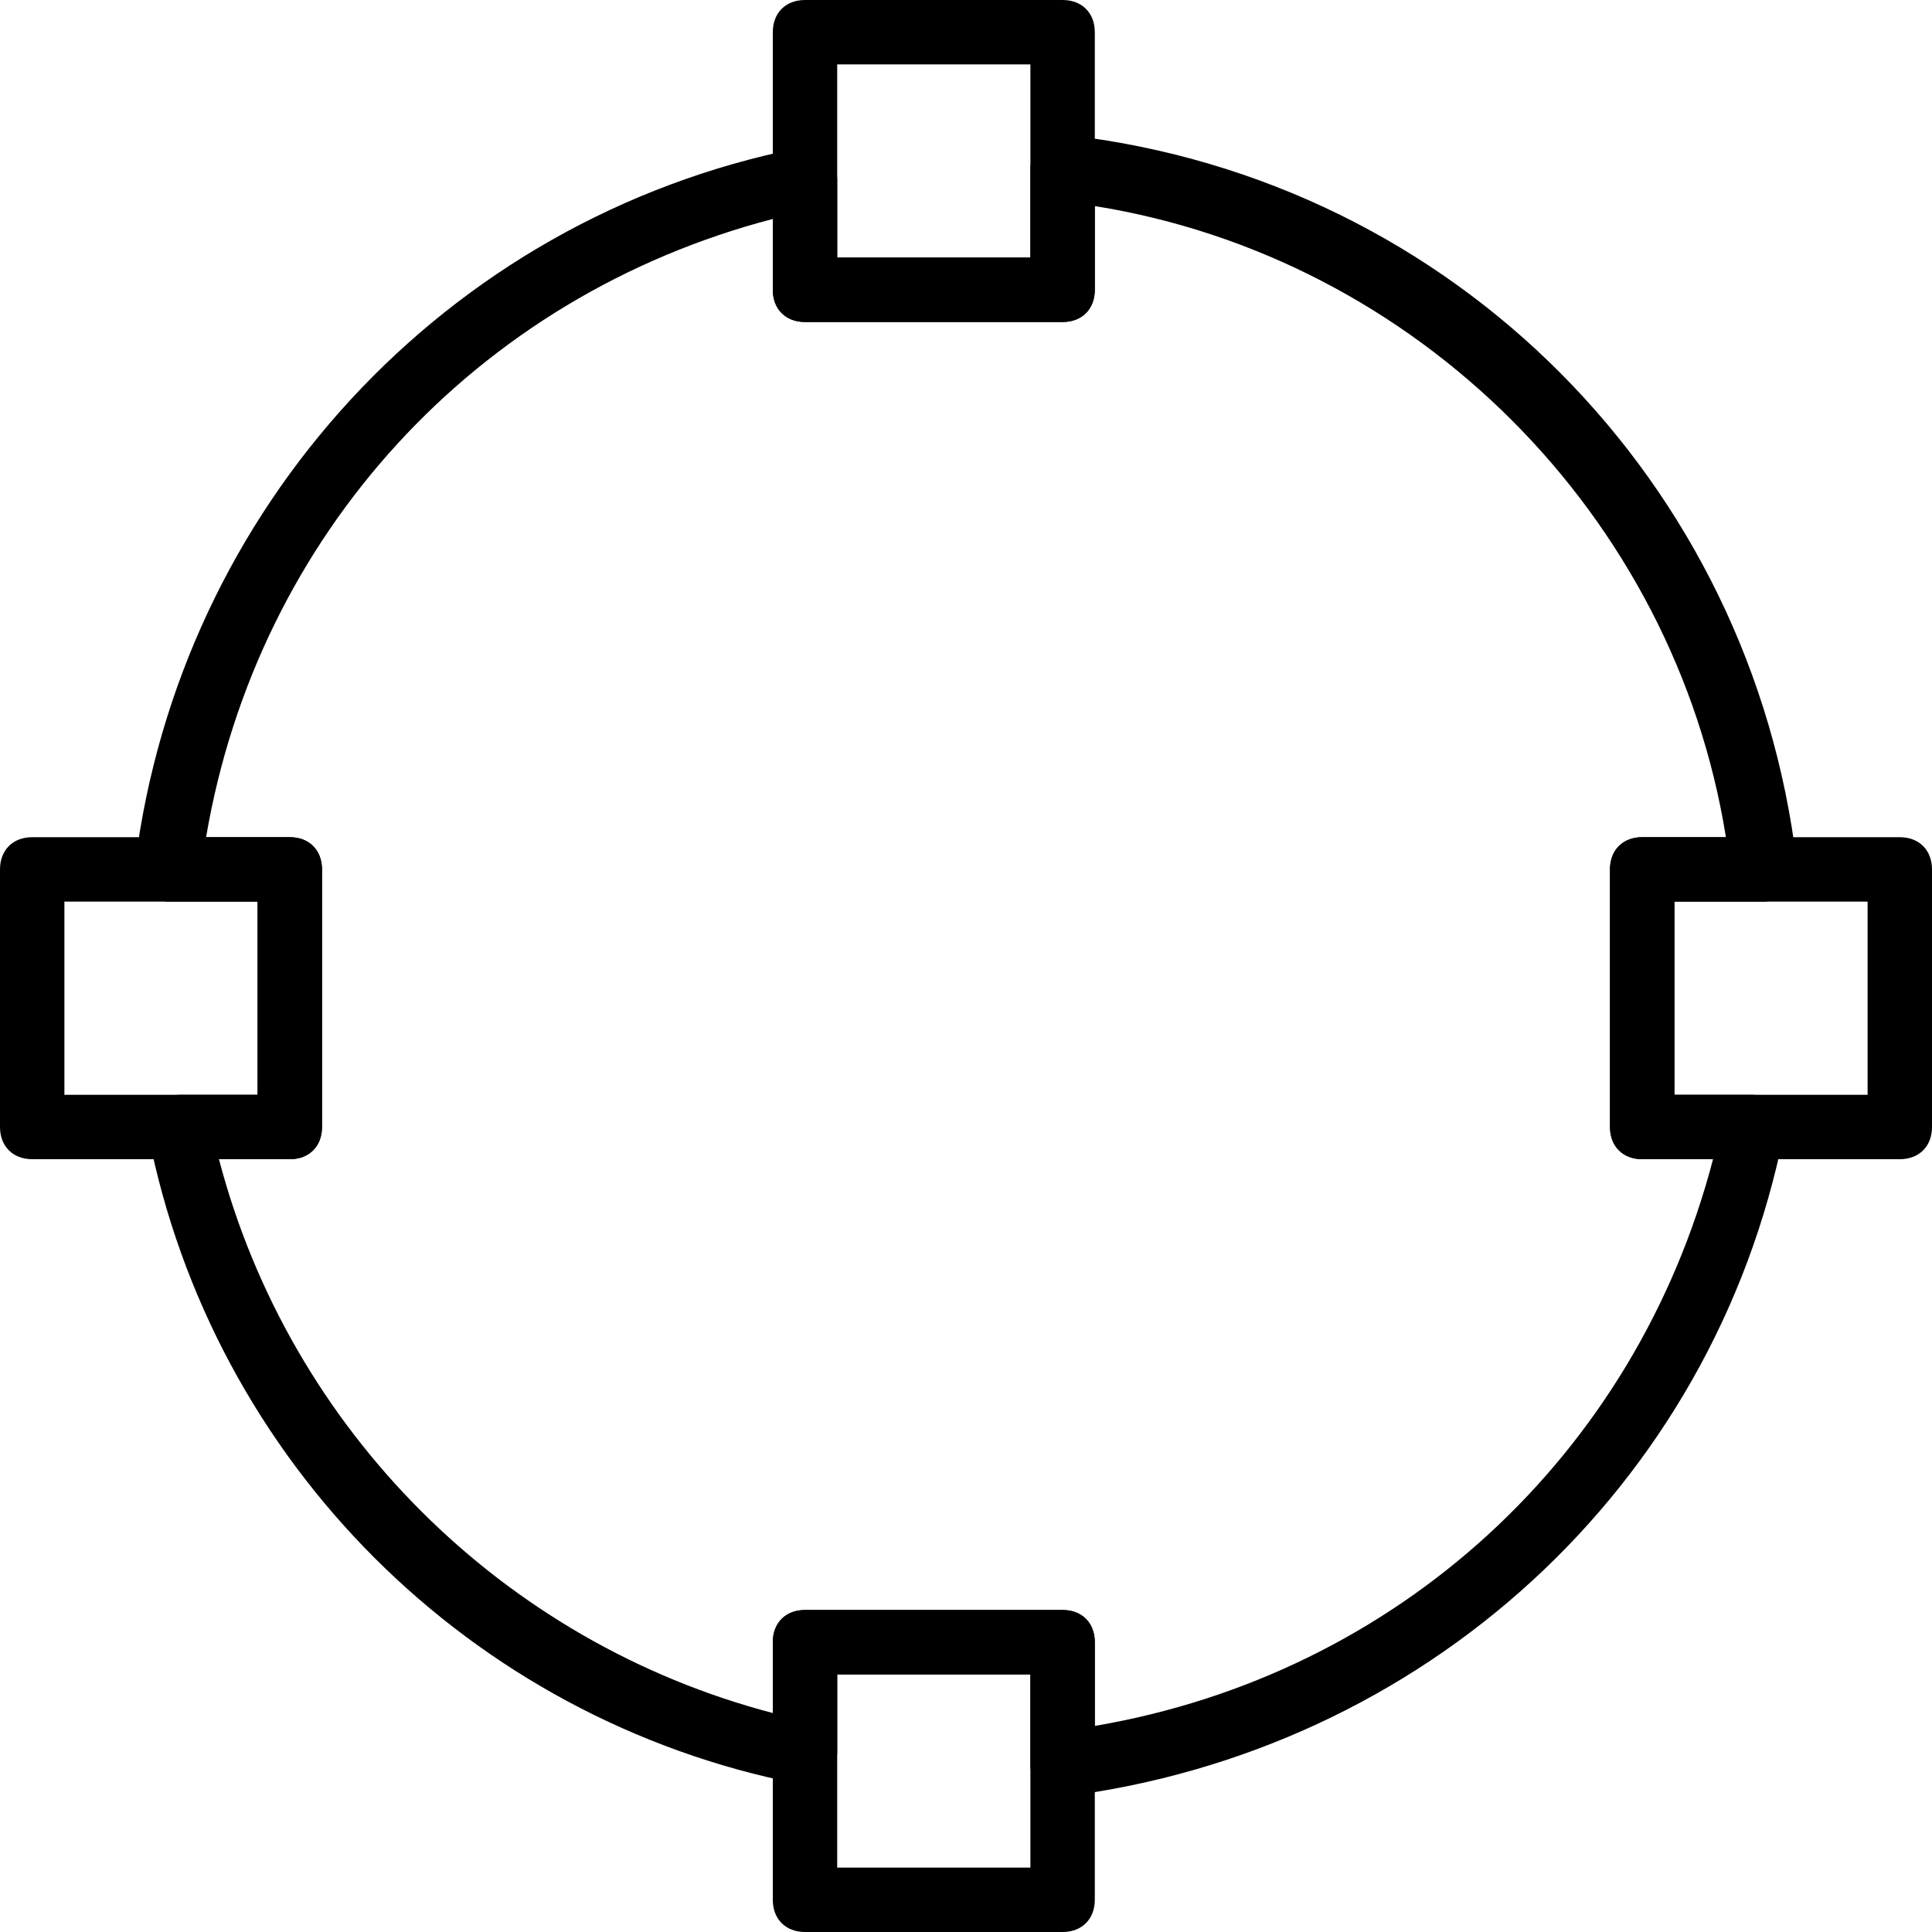 <?xml version="1.0" encoding="utf-8"?>
<!-- Generator: Adobe Illustrator 19.0.0, SVG Export Plug-In . SVG Version: 6.00 Build 0)  -->
<svg version="1.1" id="Layer_1" xmlns="http://www.w3.org/2000/svg" xmlns:xlink="http://www.w3.org/1999/xlink" x="0px" y="0px"
	 viewBox="0 0 30 30" style="enable-background:new 0 0 30 30;" xml:space="preserve">
<g>
	<g>
		<path d="M16.5,27.9c-0.1,0-0.2,0-0.3-0.1c-0.1-0.1-0.2-0.2-0.2-0.4V26h-3v1.2c0,0.2-0.1,0.3-0.2,0.4c-0.1,0.1-0.3,0.1-0.4,0.1
			c-5.1-1-9.1-5-10.1-10.1c0-0.1,0-0.3,0.1-0.4C2.5,17.1,2.6,17,2.8,17H4v-3H2.6c-0.1,0-0.3-0.1-0.4-0.2s-0.1-0.3-0.1-0.4
			C2.8,7.9,6.9,3.4,12.4,2.3c0.1,0,0.3,0,0.4,0.1C12.9,2.5,13,2.6,13,2.8V4h3V2.6c0-0.1,0.1-0.3,0.2-0.4c0.1-0.1,0.2-0.1,0.4-0.1
			c6,0.7,10.6,5.4,11.3,11.3c0,0.1,0,0.3-0.1,0.4S27.5,14,27.4,14H26v3h1.2c0.2,0,0.3,0.1,0.4,0.2c0.1,0.1,0.1,0.3,0.1,0.4
			C26.6,23.1,22.1,27.2,16.5,27.9C16.5,27.9,16.5,27.9,16.5,27.9z M12.5,25h4c0.3,0,0.5,0.2,0.5,0.5v1.3c4.7-0.8,8.4-4.2,9.6-8.8
			h-1.1c-0.3,0-0.5-0.2-0.5-0.5v-4c0-0.3,0.2-0.5,0.5-0.5h1.3C26,8,22,4,17,3.2v1.3C17,4.8,16.8,5,16.5,5h-4C12.2,5,12,4.8,12,4.5
			V3.4C7.4,4.6,4,8.3,3.2,13h1.3C4.8,13,5,13.2,5,13.5v4C5,17.8,4.8,18,4.5,18H3.4c1.1,4.2,4.4,7.5,8.6,8.6v-1.1
			C12,25.2,12.2,25,12.5,25z"/>
	</g>
	<g>
		<path d="M16.5,5h-4C12.2,5,12,4.8,12,4.5v-4C12,0.2,12.2,0,12.5,0h4C16.8,0,17,0.2,17,0.5v4C17,4.8,16.8,5,16.5,5z M13,4h3V1h-3V4
			z"/>
	</g>
	<g>
		<path d="M16.5,30h-4c-0.3,0-0.5-0.2-0.5-0.5v-4c0-0.3,0.2-0.5,0.5-0.5h4c0.3,0,0.5,0.2,0.5,0.5v4C17,29.8,16.8,30,16.5,30z M13,29
			h3v-3h-3V29z"/>
	</g>
	<g>
		<path d="M4.5,18h-4C0.2,18,0,17.8,0,17.5v-4C0,13.2,0.2,13,0.5,13h4C4.8,13,5,13.2,5,13.5v4C5,17.8,4.8,18,4.5,18z M1,17h3v-3H1
			V17z"/>
	</g>
	<g>
		<path d="M29.5,18h-4c-0.3,0-0.5-0.2-0.5-0.5v-4c0-0.3,0.2-0.5,0.5-0.5h4c0.3,0,0.5,0.2,0.5,0.5v4C30,17.8,29.8,18,29.5,18z M26,17
			h3v-3h-3V17z"/>
	</g>
</g>
</svg>
